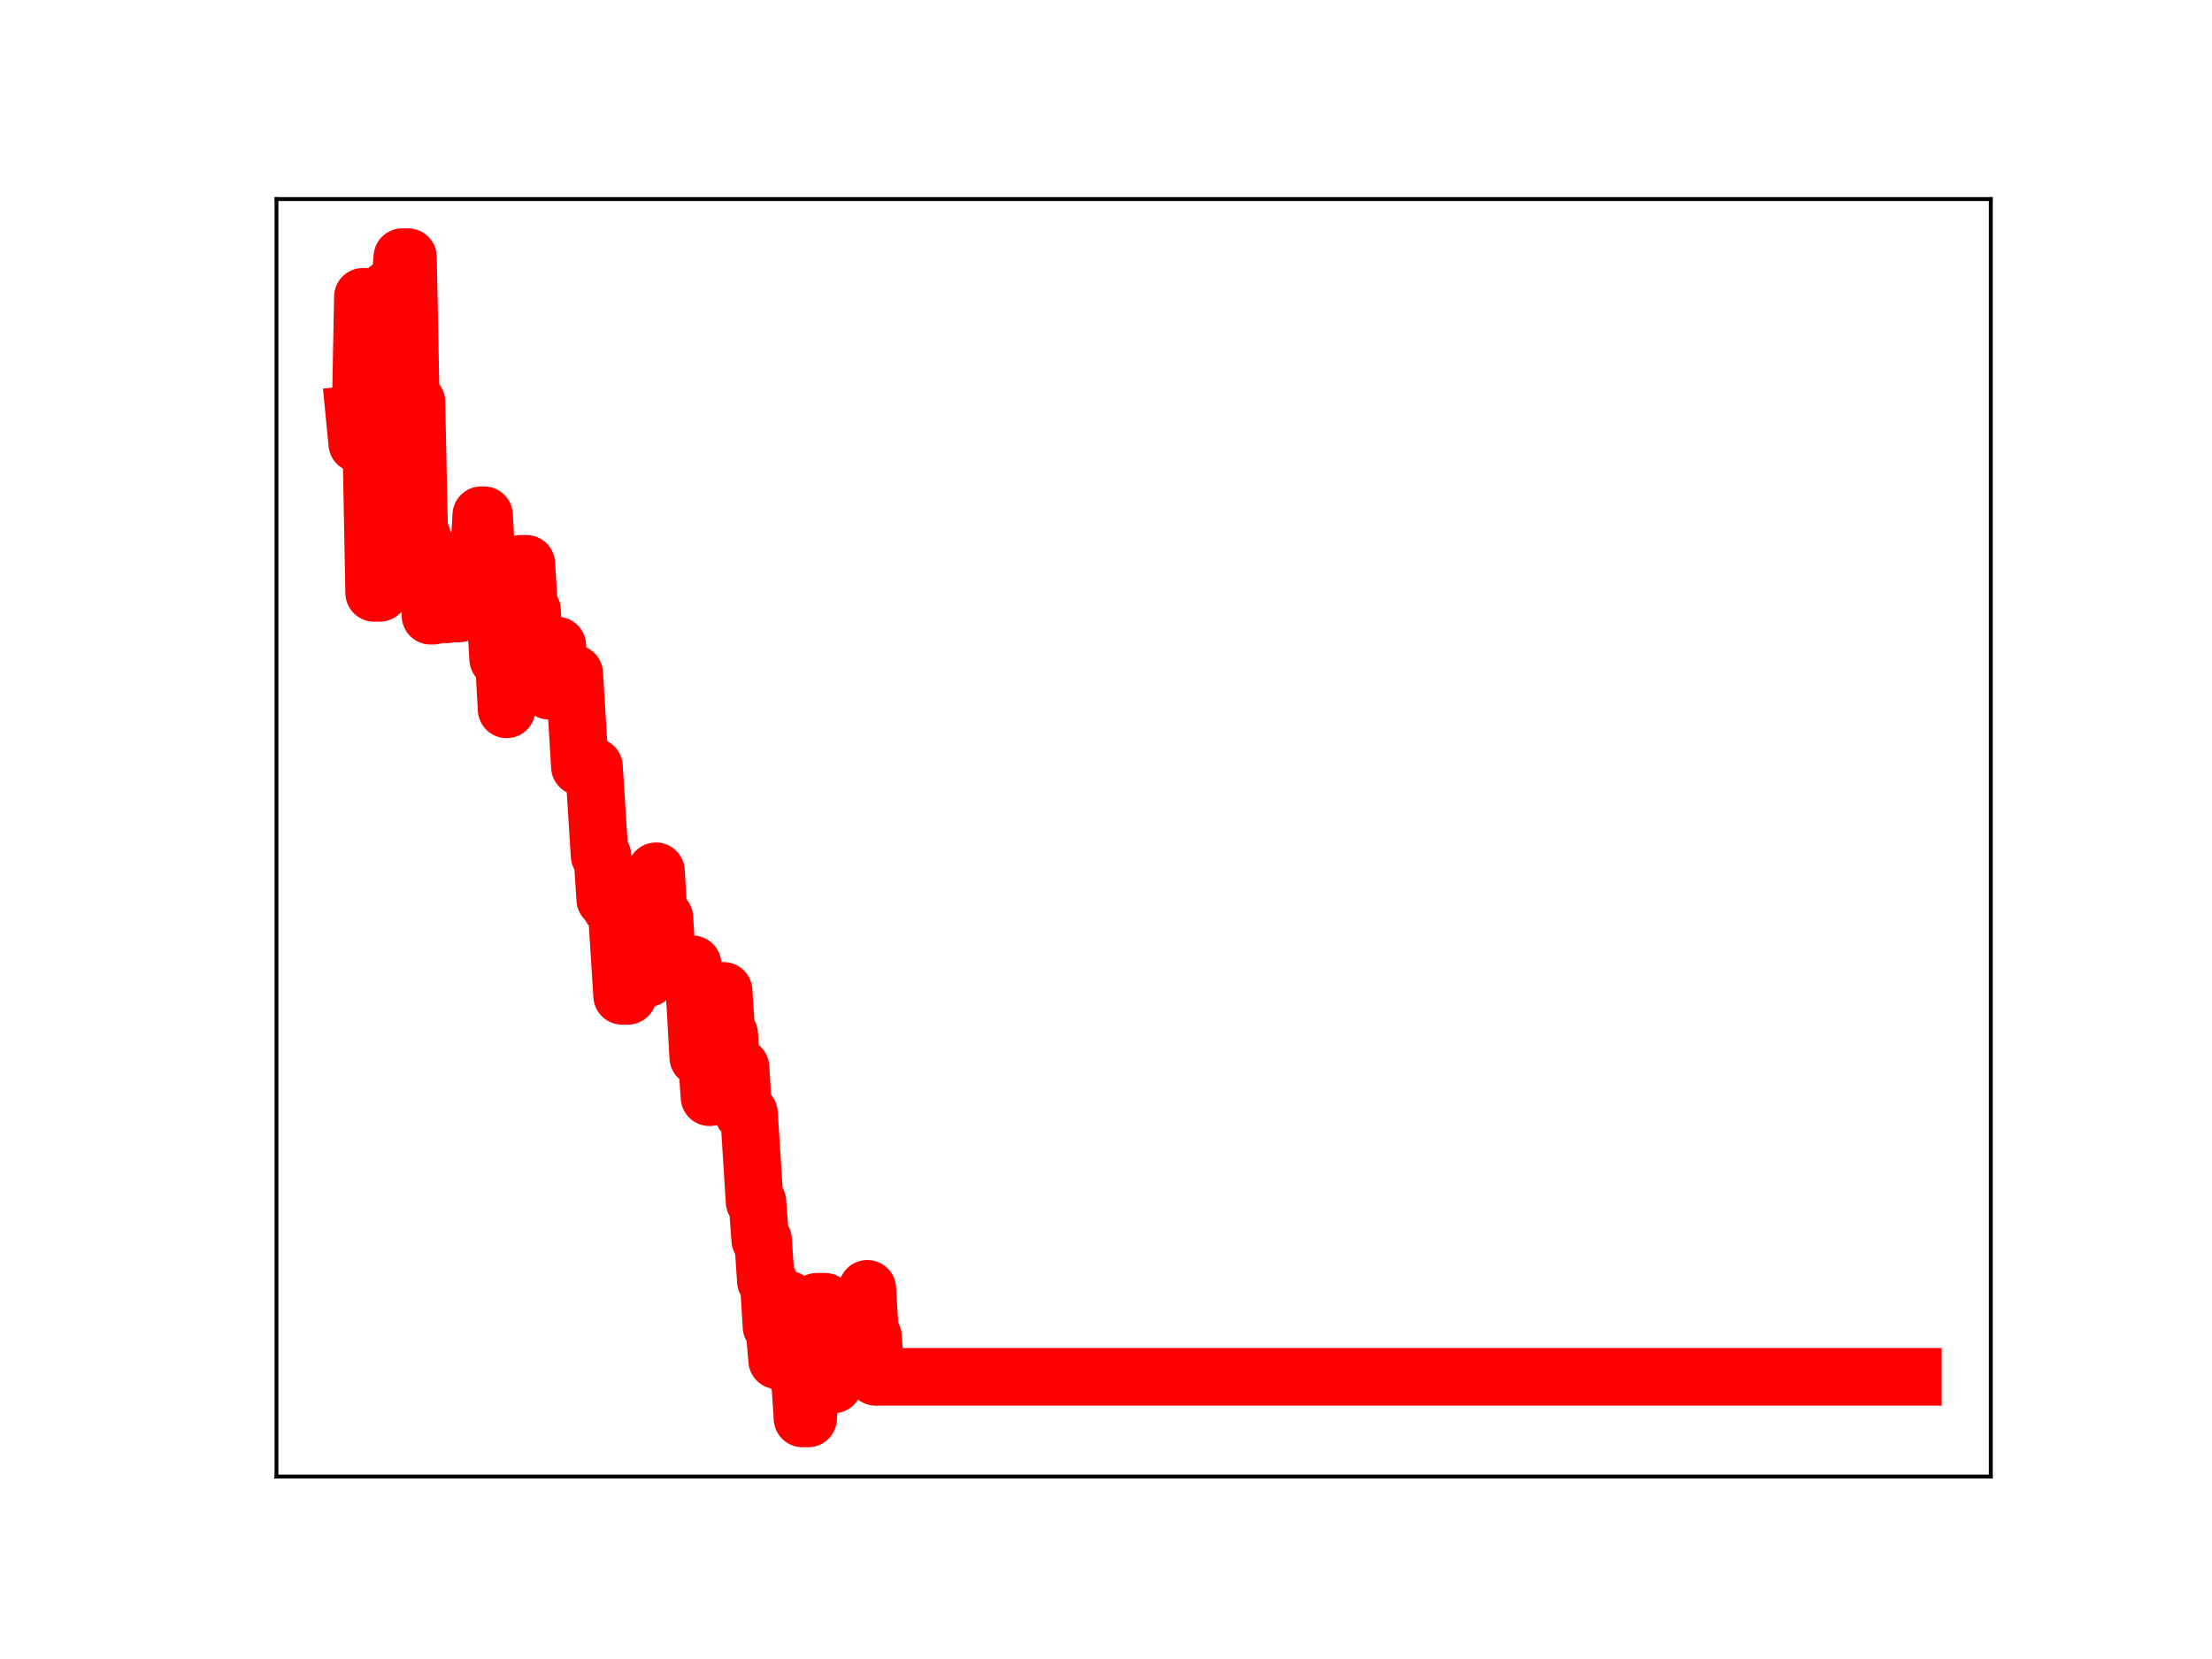 <?xml version="1.0" encoding="utf-8" standalone="no"?>
<!DOCTYPE svg PUBLIC "-//W3C//DTD SVG 1.1//EN"
  "http://www.w3.org/Graphics/SVG/1.1/DTD/svg11.dtd">
<!-- Created with matplotlib (https://matplotlib.org/) -->
<svg height="345.6pt" version="1.1" viewBox="0 0 460.8 345.6" width="460.8pt" xmlns="http://www.w3.org/2000/svg" xmlns:xlink="http://www.w3.org/1999/xlink">
 <defs>
  <style type="text/css">
*{stroke-linecap:butt;stroke-linejoin:round;}
  </style>
 </defs>
 <g id="figure_1">
  <g id="patch_1">
   <path d="M 0 345.6 
L 460.8 345.6 
L 460.8 0 
L 0 0 
z
" style="fill:#ffffff;"/>
  </g>
  <g id="axes_1">
   <g id="patch_2">
    <path d="M 57.6 307.584 
L 414.72 307.584 
L 414.72 41.472 
L 57.6 41.472 
z
" style="fill:#ffffff;"/>
   </g>
   <g id="line2d_1">
    <path clip-path="url(#pc343022159)" d="M 73.833 86.339 
L 74.42 92.401 
L 75.007 92.401 
L 75.594 61.831 
L 76.181 61.831 
L 76.768 92.654 
L 77.355 92.654 
L 77.942 123.506 
L 79.116 123.506 
L 79.704 91.882 
L 80.291 91.882 
L 80.878 60.171 
L 83.226 60.171 
L 83.813 53.568 
L 84.987 53.568 
L 85.574 83.692 
L 86.748 83.692 
L 87.336 111.801 
L 87.923 111.801 
L 88.51 118.309 
L 89.097 118.309 
L 89.684 128.264 
L 90.271 128.264 
L 90.858 117.491 
L 91.445 117.491 
L 92.032 127.079 
L 92.619 127.977 
L 93.206 127.977 
L 93.793 117.489 
L 94.38 117.489 
L 94.968 127.811 
L 95.555 127.811 
L 96.142 116.441 
L 96.729 127.125 
L 98.49 127.125 
L 99.077 117.807 
L 99.664 117.807 
L 100.251 107.331 
L 100.838 107.331 
L 101.425 118.069 
L 102.013 118.069 
L 102.6 127.412 
L 103.187 127.412 
L 103.774 137.259 
L 104.948 137.259 
L 105.535 147.769 
L 106.122 137.807 
L 106.709 137.807 
L 107.296 128.032 
L 107.883 128.032 
L 108.47 117.458 
L 109.645 117.458 
L 110.232 127.111 
L 110.819 127.111 
L 111.406 136.625 
L 111.993 136.625 
L 112.58 133.969 
L 113.167 135.153 
L 113.754 135.153 
L 114.341 143.889 
L 115.515 143.889 
L 116.102 134.49 
L 116.689 143.822 
L 117.277 143.822 
L 117.864 140.317 
L 119.625 140.317 
L 120.799 159.714 
L 123.734 159.714 
L 124.909 178.245 
L 125.496 178.245 
L 126.083 187.347 
L 126.67 187.347 
L 127.257 188.97 
L 128.431 188.97 
L 129.605 207.454 
L 130.779 207.454 
L 131.366 204.972 
L 131.954 195.295 
L 132.541 195.295 
L 133.128 203.803 
L 134.889 203.803 
L 135.476 192.437 
L 136.063 192.437 
L 136.65 181.503 
L 137.237 191.195 
L 138.411 191.195 
L 138.998 200.889 
L 144.282 200.889 
L 144.869 209.629 
L 145.456 220.254 
L 147.218 220.254 
L 147.805 228.574 
L 148.392 218.2 
L 148.979 218.2 
L 149.566 206.418 
L 150.74 206.418 
L 151.327 215.458 
L 151.914 215.458 
L 152.501 226.067 
L 153.088 226.067 
L 153.675 222.344 
L 154.263 222.344 
L 154.85 231.889 
L 156.024 231.889 
L 157.198 250.334 
L 157.785 250.334 
L 158.372 258.284 
L 158.959 258.284 
L 159.546 266.882 
L 160.133 266.882 
L 160.72 276.391 
L 161.307 276.391 
L 161.895 283.378 
L 162.482 272.625 
L 163.069 272.625 
L 163.656 270.773 
L 164.243 270.773 
L 164.83 279.05 
L 165.417 279.05 
L 166.004 286.586 
L 166.591 286.586 
L 167.178 295.488 
L 168.352 295.488 
L 168.939 283.66 
L 169.527 283.66 
L 170.114 271.191 
L 171.875 271.191 
L 172.462 280.719 
L 173.049 288.413 
L 173.636 288.413 
L 174.223 285.518 
L 175.397 285.518 
L 175.984 274.874 
L 176.572 274.874 
L 177.159 284.475 
L 177.746 284.475 
L 178.333 272.077 
L 178.92 272.077 
L 179.507 278.847 
L 180.094 278.847 
L 180.681 268.483 
L 181.268 278.448 
L 181.855 278.448 
L 182.442 286.823 
L 398.487 286.823 
L 398.487 286.823 
" style="fill:none;stroke:#ff0000;stroke-linecap:square;stroke-width:12;"/>
    <defs>
     <path d="M 0 3 
C 0.796 3 1.559 2.684 2.121 2.121 
C 2.684 1.559 3 0.796 3 0 
C 3 -0.796 2.684 -1.559 2.121 -2.121 
C 1.559 -2.684 0.796 -3 0 -3 
C -0.796 -3 -1.559 -2.684 -2.121 -2.121 
C -2.684 -1.559 -3 -0.796 -3 0 
C -3 0.796 -2.684 1.559 -2.121 2.121 
C -1.559 2.684 -0.796 3 0 3 
z
" id="mb8e5548d5b" style="stroke:#ff0000;"/>
    </defs>
    <g clip-path="url(#pc343022159)">
     <use style="fill:#ff0000;stroke:#ff0000;" x="73.833" xlink:href="#mb8e5548d5b" y="86.339"/>
     <use style="fill:#ff0000;stroke:#ff0000;" x="74.42" xlink:href="#mb8e5548d5b" y="92.401"/>
     <use style="fill:#ff0000;stroke:#ff0000;" x="75.007" xlink:href="#mb8e5548d5b" y="92.401"/>
     <use style="fill:#ff0000;stroke:#ff0000;" x="75.594" xlink:href="#mb8e5548d5b" y="61.831"/>
     <use style="fill:#ff0000;stroke:#ff0000;" x="76.181" xlink:href="#mb8e5548d5b" y="61.831"/>
     <use style="fill:#ff0000;stroke:#ff0000;" x="76.768" xlink:href="#mb8e5548d5b" y="92.654"/>
     <use style="fill:#ff0000;stroke:#ff0000;" x="77.355" xlink:href="#mb8e5548d5b" y="92.654"/>
     <use style="fill:#ff0000;stroke:#ff0000;" x="77.942" xlink:href="#mb8e5548d5b" y="123.506"/>
     <use style="fill:#ff0000;stroke:#ff0000;" x="78.529" xlink:href="#mb8e5548d5b" y="123.506"/>
     <use style="fill:#ff0000;stroke:#ff0000;" x="79.116" xlink:href="#mb8e5548d5b" y="123.506"/>
     <use style="fill:#ff0000;stroke:#ff0000;" x="79.704" xlink:href="#mb8e5548d5b" y="91.882"/>
     <use style="fill:#ff0000;stroke:#ff0000;" x="80.291" xlink:href="#mb8e5548d5b" y="91.882"/>
     <use style="fill:#ff0000;stroke:#ff0000;" x="80.878" xlink:href="#mb8e5548d5b" y="60.171"/>
     <use style="fill:#ff0000;stroke:#ff0000;" x="81.465" xlink:href="#mb8e5548d5b" y="60.171"/>
     <use style="fill:#ff0000;stroke:#ff0000;" x="82.052" xlink:href="#mb8e5548d5b" y="60.171"/>
     <use style="fill:#ff0000;stroke:#ff0000;" x="82.639" xlink:href="#mb8e5548d5b" y="60.171"/>
     <use style="fill:#ff0000;stroke:#ff0000;" x="83.226" xlink:href="#mb8e5548d5b" y="60.171"/>
     <use style="fill:#ff0000;stroke:#ff0000;" x="83.813" xlink:href="#mb8e5548d5b" y="53.568"/>
     <use style="fill:#ff0000;stroke:#ff0000;" x="84.4" xlink:href="#mb8e5548d5b" y="53.568"/>
     <use style="fill:#ff0000;stroke:#ff0000;" x="84.987" xlink:href="#mb8e5548d5b" y="53.568"/>
     <use style="fill:#ff0000;stroke:#ff0000;" x="85.574" xlink:href="#mb8e5548d5b" y="83.692"/>
     <use style="fill:#ff0000;stroke:#ff0000;" x="86.161" xlink:href="#mb8e5548d5b" y="83.692"/>
     <use style="fill:#ff0000;stroke:#ff0000;" x="86.748" xlink:href="#mb8e5548d5b" y="83.692"/>
     <use style="fill:#ff0000;stroke:#ff0000;" x="87.336" xlink:href="#mb8e5548d5b" y="111.801"/>
     <use style="fill:#ff0000;stroke:#ff0000;" x="87.923" xlink:href="#mb8e5548d5b" y="111.801"/>
     <use style="fill:#ff0000;stroke:#ff0000;" x="88.51" xlink:href="#mb8e5548d5b" y="118.309"/>
     <use style="fill:#ff0000;stroke:#ff0000;" x="89.097" xlink:href="#mb8e5548d5b" y="118.309"/>
     <use style="fill:#ff0000;stroke:#ff0000;" x="89.684" xlink:href="#mb8e5548d5b" y="128.264"/>
     <use style="fill:#ff0000;stroke:#ff0000;" x="90.271" xlink:href="#mb8e5548d5b" y="128.264"/>
     <use style="fill:#ff0000;stroke:#ff0000;" x="90.858" xlink:href="#mb8e5548d5b" y="117.491"/>
     <use style="fill:#ff0000;stroke:#ff0000;" x="91.445" xlink:href="#mb8e5548d5b" y="117.491"/>
     <use style="fill:#ff0000;stroke:#ff0000;" x="92.032" xlink:href="#mb8e5548d5b" y="127.079"/>
     <use style="fill:#ff0000;stroke:#ff0000;" x="92.619" xlink:href="#mb8e5548d5b" y="127.977"/>
     <use style="fill:#ff0000;stroke:#ff0000;" x="93.206" xlink:href="#mb8e5548d5b" y="127.977"/>
     <use style="fill:#ff0000;stroke:#ff0000;" x="93.793" xlink:href="#mb8e5548d5b" y="117.489"/>
     <use style="fill:#ff0000;stroke:#ff0000;" x="94.38" xlink:href="#mb8e5548d5b" y="117.489"/>
     <use style="fill:#ff0000;stroke:#ff0000;" x="94.968" xlink:href="#mb8e5548d5b" y="127.811"/>
     <use style="fill:#ff0000;stroke:#ff0000;" x="95.555" xlink:href="#mb8e5548d5b" y="127.811"/>
     <use style="fill:#ff0000;stroke:#ff0000;" x="96.142" xlink:href="#mb8e5548d5b" y="116.441"/>
     <use style="fill:#ff0000;stroke:#ff0000;" x="96.729" xlink:href="#mb8e5548d5b" y="127.125"/>
     <use style="fill:#ff0000;stroke:#ff0000;" x="97.316" xlink:href="#mb8e5548d5b" y="127.125"/>
     <use style="fill:#ff0000;stroke:#ff0000;" x="97.903" xlink:href="#mb8e5548d5b" y="127.125"/>
     <use style="fill:#ff0000;stroke:#ff0000;" x="98.49" xlink:href="#mb8e5548d5b" y="127.125"/>
     <use style="fill:#ff0000;stroke:#ff0000;" x="99.077" xlink:href="#mb8e5548d5b" y="117.807"/>
     <use style="fill:#ff0000;stroke:#ff0000;" x="99.664" xlink:href="#mb8e5548d5b" y="117.807"/>
     <use style="fill:#ff0000;stroke:#ff0000;" x="100.251" xlink:href="#mb8e5548d5b" y="107.331"/>
     <use style="fill:#ff0000;stroke:#ff0000;" x="100.838" xlink:href="#mb8e5548d5b" y="107.331"/>
     <use style="fill:#ff0000;stroke:#ff0000;" x="101.425" xlink:href="#mb8e5548d5b" y="118.069"/>
     <use style="fill:#ff0000;stroke:#ff0000;" x="102.013" xlink:href="#mb8e5548d5b" y="118.069"/>
     <use style="fill:#ff0000;stroke:#ff0000;" x="102.6" xlink:href="#mb8e5548d5b" y="127.412"/>
     <use style="fill:#ff0000;stroke:#ff0000;" x="103.187" xlink:href="#mb8e5548d5b" y="127.412"/>
     <use style="fill:#ff0000;stroke:#ff0000;" x="103.774" xlink:href="#mb8e5548d5b" y="137.259"/>
     <use style="fill:#ff0000;stroke:#ff0000;" x="104.361" xlink:href="#mb8e5548d5b" y="137.259"/>
     <use style="fill:#ff0000;stroke:#ff0000;" x="104.948" xlink:href="#mb8e5548d5b" y="137.259"/>
     <use style="fill:#ff0000;stroke:#ff0000;" x="105.535" xlink:href="#mb8e5548d5b" y="147.769"/>
     <use style="fill:#ff0000;stroke:#ff0000;" x="106.122" xlink:href="#mb8e5548d5b" y="137.807"/>
     <use style="fill:#ff0000;stroke:#ff0000;" x="106.709" xlink:href="#mb8e5548d5b" y="137.807"/>
     <use style="fill:#ff0000;stroke:#ff0000;" x="107.296" xlink:href="#mb8e5548d5b" y="128.032"/>
     <use style="fill:#ff0000;stroke:#ff0000;" x="107.883" xlink:href="#mb8e5548d5b" y="128.032"/>
     <use style="fill:#ff0000;stroke:#ff0000;" x="108.47" xlink:href="#mb8e5548d5b" y="117.458"/>
     <use style="fill:#ff0000;stroke:#ff0000;" x="109.057" xlink:href="#mb8e5548d5b" y="117.458"/>
     <use style="fill:#ff0000;stroke:#ff0000;" x="109.645" xlink:href="#mb8e5548d5b" y="117.458"/>
     <use style="fill:#ff0000;stroke:#ff0000;" x="110.232" xlink:href="#mb8e5548d5b" y="127.111"/>
     <use style="fill:#ff0000;stroke:#ff0000;" x="110.819" xlink:href="#mb8e5548d5b" y="127.111"/>
     <use style="fill:#ff0000;stroke:#ff0000;" x="111.406" xlink:href="#mb8e5548d5b" y="136.625"/>
     <use style="fill:#ff0000;stroke:#ff0000;" x="111.993" xlink:href="#mb8e5548d5b" y="136.625"/>
     <use style="fill:#ff0000;stroke:#ff0000;" x="112.58" xlink:href="#mb8e5548d5b" y="133.969"/>
     <use style="fill:#ff0000;stroke:#ff0000;" x="113.167" xlink:href="#mb8e5548d5b" y="135.153"/>
     <use style="fill:#ff0000;stroke:#ff0000;" x="113.754" xlink:href="#mb8e5548d5b" y="135.153"/>
     <use style="fill:#ff0000;stroke:#ff0000;" x="114.341" xlink:href="#mb8e5548d5b" y="143.889"/>
     <use style="fill:#ff0000;stroke:#ff0000;" x="114.928" xlink:href="#mb8e5548d5b" y="143.889"/>
     <use style="fill:#ff0000;stroke:#ff0000;" x="115.515" xlink:href="#mb8e5548d5b" y="143.889"/>
     <use style="fill:#ff0000;stroke:#ff0000;" x="116.102" xlink:href="#mb8e5548d5b" y="134.49"/>
     <use style="fill:#ff0000;stroke:#ff0000;" x="116.689" xlink:href="#mb8e5548d5b" y="143.822"/>
     <use style="fill:#ff0000;stroke:#ff0000;" x="117.277" xlink:href="#mb8e5548d5b" y="143.822"/>
     <use style="fill:#ff0000;stroke:#ff0000;" x="117.864" xlink:href="#mb8e5548d5b" y="140.317"/>
     <use style="fill:#ff0000;stroke:#ff0000;" x="118.451" xlink:href="#mb8e5548d5b" y="140.317"/>
     <use style="fill:#ff0000;stroke:#ff0000;" x="119.038" xlink:href="#mb8e5548d5b" y="140.317"/>
     <use style="fill:#ff0000;stroke:#ff0000;" x="119.625" xlink:href="#mb8e5548d5b" y="140.317"/>
     <use style="fill:#ff0000;stroke:#ff0000;" x="120.212" xlink:href="#mb8e5548d5b" y="150.391"/>
     <use style="fill:#ff0000;stroke:#ff0000;" x="120.799" xlink:href="#mb8e5548d5b" y="159.714"/>
     <use style="fill:#ff0000;stroke:#ff0000;" x="121.386" xlink:href="#mb8e5548d5b" y="159.714"/>
     <use style="fill:#ff0000;stroke:#ff0000;" x="121.973" xlink:href="#mb8e5548d5b" y="159.714"/>
     <use style="fill:#ff0000;stroke:#ff0000;" x="122.56" xlink:href="#mb8e5548d5b" y="159.714"/>
     <use style="fill:#ff0000;stroke:#ff0000;" x="123.147" xlink:href="#mb8e5548d5b" y="159.714"/>
     <use style="fill:#ff0000;stroke:#ff0000;" x="123.734" xlink:href="#mb8e5548d5b" y="159.714"/>
     <use style="fill:#ff0000;stroke:#ff0000;" x="124.321" xlink:href="#mb8e5548d5b" y="169.19"/>
     <use style="fill:#ff0000;stroke:#ff0000;" x="124.909" xlink:href="#mb8e5548d5b" y="178.245"/>
     <use style="fill:#ff0000;stroke:#ff0000;" x="125.496" xlink:href="#mb8e5548d5b" y="178.245"/>
     <use style="fill:#ff0000;stroke:#ff0000;" x="126.083" xlink:href="#mb8e5548d5b" y="187.347"/>
     <use style="fill:#ff0000;stroke:#ff0000;" x="126.67" xlink:href="#mb8e5548d5b" y="187.347"/>
     <use style="fill:#ff0000;stroke:#ff0000;" x="127.257" xlink:href="#mb8e5548d5b" y="188.97"/>
     <use style="fill:#ff0000;stroke:#ff0000;" x="127.844" xlink:href="#mb8e5548d5b" y="188.97"/>
     <use style="fill:#ff0000;stroke:#ff0000;" x="128.431" xlink:href="#mb8e5548d5b" y="188.97"/>
     <use style="fill:#ff0000;stroke:#ff0000;" x="129.018" xlink:href="#mb8e5548d5b" y="198.071"/>
     <use style="fill:#ff0000;stroke:#ff0000;" x="129.605" xlink:href="#mb8e5548d5b" y="207.454"/>
     <use style="fill:#ff0000;stroke:#ff0000;" x="130.192" xlink:href="#mb8e5548d5b" y="207.454"/>
     <use style="fill:#ff0000;stroke:#ff0000;" x="130.779" xlink:href="#mb8e5548d5b" y="207.454"/>
     <use style="fill:#ff0000;stroke:#ff0000;" x="131.366" xlink:href="#mb8e5548d5b" y="204.972"/>
     <use style="fill:#ff0000;stroke:#ff0000;" x="131.954" xlink:href="#mb8e5548d5b" y="195.295"/>
     <use style="fill:#ff0000;stroke:#ff0000;" x="132.541" xlink:href="#mb8e5548d5b" y="195.295"/>
     <use style="fill:#ff0000;stroke:#ff0000;" x="133.128" xlink:href="#mb8e5548d5b" y="203.803"/>
     <use style="fill:#ff0000;stroke:#ff0000;" x="133.715" xlink:href="#mb8e5548d5b" y="203.803"/>
     <use style="fill:#ff0000;stroke:#ff0000;" x="134.302" xlink:href="#mb8e5548d5b" y="203.803"/>
     <use style="fill:#ff0000;stroke:#ff0000;" x="134.889" xlink:href="#mb8e5548d5b" y="203.803"/>
     <use style="fill:#ff0000;stroke:#ff0000;" x="135.476" xlink:href="#mb8e5548d5b" y="192.437"/>
     <use style="fill:#ff0000;stroke:#ff0000;" x="136.063" xlink:href="#mb8e5548d5b" y="192.437"/>
     <use style="fill:#ff0000;stroke:#ff0000;" x="136.65" xlink:href="#mb8e5548d5b" y="181.503"/>
     <use style="fill:#ff0000;stroke:#ff0000;" x="137.237" xlink:href="#mb8e5548d5b" y="191.195"/>
     <use style="fill:#ff0000;stroke:#ff0000;" x="137.824" xlink:href="#mb8e5548d5b" y="191.195"/>
     <use style="fill:#ff0000;stroke:#ff0000;" x="138.411" xlink:href="#mb8e5548d5b" y="191.195"/>
     <use style="fill:#ff0000;stroke:#ff0000;" x="138.998" xlink:href="#mb8e5548d5b" y="200.889"/>
     <use style="fill:#ff0000;stroke:#ff0000;" x="139.586" xlink:href="#mb8e5548d5b" y="200.889"/>
     <use style="fill:#ff0000;stroke:#ff0000;" x="140.173" xlink:href="#mb8e5548d5b" y="200.889"/>
     <use style="fill:#ff0000;stroke:#ff0000;" x="140.76" xlink:href="#mb8e5548d5b" y="200.889"/>
     <use style="fill:#ff0000;stroke:#ff0000;" x="141.347" xlink:href="#mb8e5548d5b" y="200.889"/>
     <use style="fill:#ff0000;stroke:#ff0000;" x="141.934" xlink:href="#mb8e5548d5b" y="200.889"/>
     <use style="fill:#ff0000;stroke:#ff0000;" x="142.521" xlink:href="#mb8e5548d5b" y="200.889"/>
     <use style="fill:#ff0000;stroke:#ff0000;" x="143.108" xlink:href="#mb8e5548d5b" y="200.889"/>
     <use style="fill:#ff0000;stroke:#ff0000;" x="143.695" xlink:href="#mb8e5548d5b" y="200.889"/>
     <use style="fill:#ff0000;stroke:#ff0000;" x="144.282" xlink:href="#mb8e5548d5b" y="200.889"/>
     <use style="fill:#ff0000;stroke:#ff0000;" x="144.869" xlink:href="#mb8e5548d5b" y="209.629"/>
     <use style="fill:#ff0000;stroke:#ff0000;" x="145.456" xlink:href="#mb8e5548d5b" y="220.254"/>
     <use style="fill:#ff0000;stroke:#ff0000;" x="146.043" xlink:href="#mb8e5548d5b" y="220.254"/>
     <use style="fill:#ff0000;stroke:#ff0000;" x="146.63" xlink:href="#mb8e5548d5b" y="220.254"/>
     <use style="fill:#ff0000;stroke:#ff0000;" x="147.218" xlink:href="#mb8e5548d5b" y="220.254"/>
     <use style="fill:#ff0000;stroke:#ff0000;" x="147.805" xlink:href="#mb8e5548d5b" y="228.574"/>
     <use style="fill:#ff0000;stroke:#ff0000;" x="148.392" xlink:href="#mb8e5548d5b" y="218.2"/>
     <use style="fill:#ff0000;stroke:#ff0000;" x="148.979" xlink:href="#mb8e5548d5b" y="218.2"/>
     <use style="fill:#ff0000;stroke:#ff0000;" x="149.566" xlink:href="#mb8e5548d5b" y="206.418"/>
     <use style="fill:#ff0000;stroke:#ff0000;" x="150.153" xlink:href="#mb8e5548d5b" y="206.418"/>
     <use style="fill:#ff0000;stroke:#ff0000;" x="150.74" xlink:href="#mb8e5548d5b" y="206.418"/>
     <use style="fill:#ff0000;stroke:#ff0000;" x="151.327" xlink:href="#mb8e5548d5b" y="215.458"/>
     <use style="fill:#ff0000;stroke:#ff0000;" x="151.914" xlink:href="#mb8e5548d5b" y="215.458"/>
     <use style="fill:#ff0000;stroke:#ff0000;" x="152.501" xlink:href="#mb8e5548d5b" y="226.067"/>
     <use style="fill:#ff0000;stroke:#ff0000;" x="153.088" xlink:href="#mb8e5548d5b" y="226.067"/>
     <use style="fill:#ff0000;stroke:#ff0000;" x="153.675" xlink:href="#mb8e5548d5b" y="222.344"/>
     <use style="fill:#ff0000;stroke:#ff0000;" x="154.263" xlink:href="#mb8e5548d5b" y="222.344"/>
     <use style="fill:#ff0000;stroke:#ff0000;" x="154.85" xlink:href="#mb8e5548d5b" y="231.889"/>
     <use style="fill:#ff0000;stroke:#ff0000;" x="155.437" xlink:href="#mb8e5548d5b" y="231.889"/>
     <use style="fill:#ff0000;stroke:#ff0000;" x="156.024" xlink:href="#mb8e5548d5b" y="231.889"/>
     <use style="fill:#ff0000;stroke:#ff0000;" x="156.611" xlink:href="#mb8e5548d5b" y="241.564"/>
     <use style="fill:#ff0000;stroke:#ff0000;" x="157.198" xlink:href="#mb8e5548d5b" y="250.334"/>
     <use style="fill:#ff0000;stroke:#ff0000;" x="157.785" xlink:href="#mb8e5548d5b" y="250.334"/>
     <use style="fill:#ff0000;stroke:#ff0000;" x="158.372" xlink:href="#mb8e5548d5b" y="258.284"/>
     <use style="fill:#ff0000;stroke:#ff0000;" x="158.959" xlink:href="#mb8e5548d5b" y="258.284"/>
     <use style="fill:#ff0000;stroke:#ff0000;" x="159.546" xlink:href="#mb8e5548d5b" y="266.882"/>
     <use style="fill:#ff0000;stroke:#ff0000;" x="160.133" xlink:href="#mb8e5548d5b" y="266.882"/>
     <use style="fill:#ff0000;stroke:#ff0000;" x="160.72" xlink:href="#mb8e5548d5b" y="276.391"/>
     <use style="fill:#ff0000;stroke:#ff0000;" x="161.307" xlink:href="#mb8e5548d5b" y="276.391"/>
     <use style="fill:#ff0000;stroke:#ff0000;" x="161.895" xlink:href="#mb8e5548d5b" y="283.378"/>
     <use style="fill:#ff0000;stroke:#ff0000;" x="162.482" xlink:href="#mb8e5548d5b" y="272.625"/>
     <use style="fill:#ff0000;stroke:#ff0000;" x="163.069" xlink:href="#mb8e5548d5b" y="272.625"/>
     <use style="fill:#ff0000;stroke:#ff0000;" x="163.656" xlink:href="#mb8e5548d5b" y="270.773"/>
     <use style="fill:#ff0000;stroke:#ff0000;" x="164.243" xlink:href="#mb8e5548d5b" y="270.773"/>
     <use style="fill:#ff0000;stroke:#ff0000;" x="164.83" xlink:href="#mb8e5548d5b" y="279.05"/>
     <use style="fill:#ff0000;stroke:#ff0000;" x="165.417" xlink:href="#mb8e5548d5b" y="279.05"/>
     <use style="fill:#ff0000;stroke:#ff0000;" x="166.004" xlink:href="#mb8e5548d5b" y="286.586"/>
     <use style="fill:#ff0000;stroke:#ff0000;" x="166.591" xlink:href="#mb8e5548d5b" y="286.586"/>
     <use style="fill:#ff0000;stroke:#ff0000;" x="167.178" xlink:href="#mb8e5548d5b" y="295.488"/>
     <use style="fill:#ff0000;stroke:#ff0000;" x="167.765" xlink:href="#mb8e5548d5b" y="295.488"/>
     <use style="fill:#ff0000;stroke:#ff0000;" x="168.352" xlink:href="#mb8e5548d5b" y="295.488"/>
     <use style="fill:#ff0000;stroke:#ff0000;" x="168.939" xlink:href="#mb8e5548d5b" y="283.66"/>
     <use style="fill:#ff0000;stroke:#ff0000;" x="169.527" xlink:href="#mb8e5548d5b" y="283.66"/>
     <use style="fill:#ff0000;stroke:#ff0000;" x="170.114" xlink:href="#mb8e5548d5b" y="271.191"/>
     <use style="fill:#ff0000;stroke:#ff0000;" x="170.701" xlink:href="#mb8e5548d5b" y="271.191"/>
     <use style="fill:#ff0000;stroke:#ff0000;" x="171.288" xlink:href="#mb8e5548d5b" y="271.191"/>
     <use style="fill:#ff0000;stroke:#ff0000;" x="171.875" xlink:href="#mb8e5548d5b" y="271.191"/>
     <use style="fill:#ff0000;stroke:#ff0000;" x="172.462" xlink:href="#mb8e5548d5b" y="280.719"/>
     <use style="fill:#ff0000;stroke:#ff0000;" x="173.049" xlink:href="#mb8e5548d5b" y="288.413"/>
     <use style="fill:#ff0000;stroke:#ff0000;" x="173.636" xlink:href="#mb8e5548d5b" y="288.413"/>
     <use style="fill:#ff0000;stroke:#ff0000;" x="174.223" xlink:href="#mb8e5548d5b" y="285.518"/>
     <use style="fill:#ff0000;stroke:#ff0000;" x="174.81" xlink:href="#mb8e5548d5b" y="285.518"/>
     <use style="fill:#ff0000;stroke:#ff0000;" x="175.397" xlink:href="#mb8e5548d5b" y="285.518"/>
     <use style="fill:#ff0000;stroke:#ff0000;" x="175.984" xlink:href="#mb8e5548d5b" y="274.874"/>
     <use style="fill:#ff0000;stroke:#ff0000;" x="176.572" xlink:href="#mb8e5548d5b" y="274.874"/>
     <use style="fill:#ff0000;stroke:#ff0000;" x="177.159" xlink:href="#mb8e5548d5b" y="284.475"/>
     <use style="fill:#ff0000;stroke:#ff0000;" x="177.746" xlink:href="#mb8e5548d5b" y="284.475"/>
     <use style="fill:#ff0000;stroke:#ff0000;" x="178.333" xlink:href="#mb8e5548d5b" y="272.077"/>
     <use style="fill:#ff0000;stroke:#ff0000;" x="178.92" xlink:href="#mb8e5548d5b" y="272.077"/>
     <use style="fill:#ff0000;stroke:#ff0000;" x="179.507" xlink:href="#mb8e5548d5b" y="278.847"/>
     <use style="fill:#ff0000;stroke:#ff0000;" x="180.094" xlink:href="#mb8e5548d5b" y="278.847"/>
     <use style="fill:#ff0000;stroke:#ff0000;" x="180.681" xlink:href="#mb8e5548d5b" y="268.483"/>
     <use style="fill:#ff0000;stroke:#ff0000;" x="181.268" xlink:href="#mb8e5548d5b" y="278.448"/>
     <use style="fill:#ff0000;stroke:#ff0000;" x="181.855" xlink:href="#mb8e5548d5b" y="278.448"/>
     <use style="fill:#ff0000;stroke:#ff0000;" x="182.442" xlink:href="#mb8e5548d5b" y="286.823"/>
     <use style="fill:#ff0000;stroke:#ff0000;" x="183.029" xlink:href="#mb8e5548d5b" y="286.823"/>
     <use style="fill:#ff0000;stroke:#ff0000;" x="183.616" xlink:href="#mb8e5548d5b" y="286.823"/>
     <use style="fill:#ff0000;stroke:#ff0000;" x="184.204" xlink:href="#mb8e5548d5b" y="286.823"/>
     <use style="fill:#ff0000;stroke:#ff0000;" x="184.791" xlink:href="#mb8e5548d5b" y="286.823"/>
     <use style="fill:#ff0000;stroke:#ff0000;" x="185.378" xlink:href="#mb8e5548d5b" y="286.823"/>
     <use style="fill:#ff0000;stroke:#ff0000;" x="185.965" xlink:href="#mb8e5548d5b" y="286.823"/>
     <use style="fill:#ff0000;stroke:#ff0000;" x="186.552" xlink:href="#mb8e5548d5b" y="286.823"/>
     <use style="fill:#ff0000;stroke:#ff0000;" x="187.139" xlink:href="#mb8e5548d5b" y="286.823"/>
     <use style="fill:#ff0000;stroke:#ff0000;" x="187.726" xlink:href="#mb8e5548d5b" y="286.823"/>
     <use style="fill:#ff0000;stroke:#ff0000;" x="188.313" xlink:href="#mb8e5548d5b" y="286.823"/>
     <use style="fill:#ff0000;stroke:#ff0000;" x="188.9" xlink:href="#mb8e5548d5b" y="286.823"/>
     <use style="fill:#ff0000;stroke:#ff0000;" x="189.487" xlink:href="#mb8e5548d5b" y="286.823"/>
     <use style="fill:#ff0000;stroke:#ff0000;" x="190.074" xlink:href="#mb8e5548d5b" y="286.823"/>
     <use style="fill:#ff0000;stroke:#ff0000;" x="190.661" xlink:href="#mb8e5548d5b" y="286.823"/>
     <use style="fill:#ff0000;stroke:#ff0000;" x="191.248" xlink:href="#mb8e5548d5b" y="286.823"/>
     <use style="fill:#ff0000;stroke:#ff0000;" x="191.836" xlink:href="#mb8e5548d5b" y="286.823"/>
     <use style="fill:#ff0000;stroke:#ff0000;" x="192.423" xlink:href="#mb8e5548d5b" y="286.823"/>
     <use style="fill:#ff0000;stroke:#ff0000;" x="193.01" xlink:href="#mb8e5548d5b" y="286.823"/>
     <use style="fill:#ff0000;stroke:#ff0000;" x="193.597" xlink:href="#mb8e5548d5b" y="286.823"/>
     <use style="fill:#ff0000;stroke:#ff0000;" x="194.184" xlink:href="#mb8e5548d5b" y="286.823"/>
     <use style="fill:#ff0000;stroke:#ff0000;" x="194.771" xlink:href="#mb8e5548d5b" y="286.823"/>
     <use style="fill:#ff0000;stroke:#ff0000;" x="195.358" xlink:href="#mb8e5548d5b" y="286.823"/>
     <use style="fill:#ff0000;stroke:#ff0000;" x="195.945" xlink:href="#mb8e5548d5b" y="286.823"/>
     <use style="fill:#ff0000;stroke:#ff0000;" x="196.532" xlink:href="#mb8e5548d5b" y="286.823"/>
     <use style="fill:#ff0000;stroke:#ff0000;" x="197.119" xlink:href="#mb8e5548d5b" y="286.823"/>
     <use style="fill:#ff0000;stroke:#ff0000;" x="197.706" xlink:href="#mb8e5548d5b" y="286.823"/>
     <use style="fill:#ff0000;stroke:#ff0000;" x="198.293" xlink:href="#mb8e5548d5b" y="286.823"/>
     <use style="fill:#ff0000;stroke:#ff0000;" x="198.881" xlink:href="#mb8e5548d5b" y="286.823"/>
     <use style="fill:#ff0000;stroke:#ff0000;" x="199.468" xlink:href="#mb8e5548d5b" y="286.823"/>
     <use style="fill:#ff0000;stroke:#ff0000;" x="200.055" xlink:href="#mb8e5548d5b" y="286.823"/>
     <use style="fill:#ff0000;stroke:#ff0000;" x="200.642" xlink:href="#mb8e5548d5b" y="286.823"/>
     <use style="fill:#ff0000;stroke:#ff0000;" x="201.229" xlink:href="#mb8e5548d5b" y="286.823"/>
     <use style="fill:#ff0000;stroke:#ff0000;" x="201.816" xlink:href="#mb8e5548d5b" y="286.823"/>
     <use style="fill:#ff0000;stroke:#ff0000;" x="202.403" xlink:href="#mb8e5548d5b" y="286.823"/>
     <use style="fill:#ff0000;stroke:#ff0000;" x="202.99" xlink:href="#mb8e5548d5b" y="286.823"/>
     <use style="fill:#ff0000;stroke:#ff0000;" x="203.577" xlink:href="#mb8e5548d5b" y="286.823"/>
     <use style="fill:#ff0000;stroke:#ff0000;" x="204.164" xlink:href="#mb8e5548d5b" y="286.823"/>
     <use style="fill:#ff0000;stroke:#ff0000;" x="204.751" xlink:href="#mb8e5548d5b" y="286.823"/>
     <use style="fill:#ff0000;stroke:#ff0000;" x="205.338" xlink:href="#mb8e5548d5b" y="286.823"/>
     <use style="fill:#ff0000;stroke:#ff0000;" x="205.925" xlink:href="#mb8e5548d5b" y="286.823"/>
     <use style="fill:#ff0000;stroke:#ff0000;" x="206.513" xlink:href="#mb8e5548d5b" y="286.823"/>
     <use style="fill:#ff0000;stroke:#ff0000;" x="207.1" xlink:href="#mb8e5548d5b" y="286.823"/>
     <use style="fill:#ff0000;stroke:#ff0000;" x="207.687" xlink:href="#mb8e5548d5b" y="286.823"/>
     <use style="fill:#ff0000;stroke:#ff0000;" x="208.274" xlink:href="#mb8e5548d5b" y="286.823"/>
     <use style="fill:#ff0000;stroke:#ff0000;" x="208.861" xlink:href="#mb8e5548d5b" y="286.823"/>
     <use style="fill:#ff0000;stroke:#ff0000;" x="209.448" xlink:href="#mb8e5548d5b" y="286.823"/>
     <use style="fill:#ff0000;stroke:#ff0000;" x="210.035" xlink:href="#mb8e5548d5b" y="286.823"/>
     <use style="fill:#ff0000;stroke:#ff0000;" x="210.622" xlink:href="#mb8e5548d5b" y="286.823"/>
     <use style="fill:#ff0000;stroke:#ff0000;" x="211.209" xlink:href="#mb8e5548d5b" y="286.823"/>
     <use style="fill:#ff0000;stroke:#ff0000;" x="211.796" xlink:href="#mb8e5548d5b" y="286.823"/>
     <use style="fill:#ff0000;stroke:#ff0000;" x="212.383" xlink:href="#mb8e5548d5b" y="286.823"/>
     <use style="fill:#ff0000;stroke:#ff0000;" x="212.97" xlink:href="#mb8e5548d5b" y="286.823"/>
     <use style="fill:#ff0000;stroke:#ff0000;" x="213.557" xlink:href="#mb8e5548d5b" y="286.823"/>
     <use style="fill:#ff0000;stroke:#ff0000;" x="214.145" xlink:href="#mb8e5548d5b" y="286.823"/>
     <use style="fill:#ff0000;stroke:#ff0000;" x="214.732" xlink:href="#mb8e5548d5b" y="286.823"/>
     <use style="fill:#ff0000;stroke:#ff0000;" x="215.319" xlink:href="#mb8e5548d5b" y="286.823"/>
     <use style="fill:#ff0000;stroke:#ff0000;" x="215.906" xlink:href="#mb8e5548d5b" y="286.823"/>
     <use style="fill:#ff0000;stroke:#ff0000;" x="216.493" xlink:href="#mb8e5548d5b" y="286.823"/>
     <use style="fill:#ff0000;stroke:#ff0000;" x="217.08" xlink:href="#mb8e5548d5b" y="286.823"/>
     <use style="fill:#ff0000;stroke:#ff0000;" x="217.667" xlink:href="#mb8e5548d5b" y="286.823"/>
     <use style="fill:#ff0000;stroke:#ff0000;" x="218.254" xlink:href="#mb8e5548d5b" y="286.823"/>
     <use style="fill:#ff0000;stroke:#ff0000;" x="218.841" xlink:href="#mb8e5548d5b" y="286.823"/>
     <use style="fill:#ff0000;stroke:#ff0000;" x="219.428" xlink:href="#mb8e5548d5b" y="286.823"/>
     <use style="fill:#ff0000;stroke:#ff0000;" x="220.015" xlink:href="#mb8e5548d5b" y="286.823"/>
     <use style="fill:#ff0000;stroke:#ff0000;" x="220.602" xlink:href="#mb8e5548d5b" y="286.823"/>
     <use style="fill:#ff0000;stroke:#ff0000;" x="221.189" xlink:href="#mb8e5548d5b" y="286.823"/>
     <use style="fill:#ff0000;stroke:#ff0000;" x="221.777" xlink:href="#mb8e5548d5b" y="286.823"/>
     <use style="fill:#ff0000;stroke:#ff0000;" x="222.364" xlink:href="#mb8e5548d5b" y="286.823"/>
     <use style="fill:#ff0000;stroke:#ff0000;" x="222.951" xlink:href="#mb8e5548d5b" y="286.823"/>
     <use style="fill:#ff0000;stroke:#ff0000;" x="223.538" xlink:href="#mb8e5548d5b" y="286.823"/>
     <use style="fill:#ff0000;stroke:#ff0000;" x="224.125" xlink:href="#mb8e5548d5b" y="286.823"/>
     <use style="fill:#ff0000;stroke:#ff0000;" x="224.712" xlink:href="#mb8e5548d5b" y="286.823"/>
     <use style="fill:#ff0000;stroke:#ff0000;" x="225.299" xlink:href="#mb8e5548d5b" y="286.823"/>
     <use style="fill:#ff0000;stroke:#ff0000;" x="225.886" xlink:href="#mb8e5548d5b" y="286.823"/>
     <use style="fill:#ff0000;stroke:#ff0000;" x="226.473" xlink:href="#mb8e5548d5b" y="286.823"/>
     <use style="fill:#ff0000;stroke:#ff0000;" x="227.06" xlink:href="#mb8e5548d5b" y="286.823"/>
     <use style="fill:#ff0000;stroke:#ff0000;" x="227.647" xlink:href="#mb8e5548d5b" y="286.823"/>
     <use style="fill:#ff0000;stroke:#ff0000;" x="228.234" xlink:href="#mb8e5548d5b" y="286.823"/>
     <use style="fill:#ff0000;stroke:#ff0000;" x="228.822" xlink:href="#mb8e5548d5b" y="286.823"/>
     <use style="fill:#ff0000;stroke:#ff0000;" x="229.409" xlink:href="#mb8e5548d5b" y="286.823"/>
     <use style="fill:#ff0000;stroke:#ff0000;" x="229.996" xlink:href="#mb8e5548d5b" y="286.823"/>
     <use style="fill:#ff0000;stroke:#ff0000;" x="230.583" xlink:href="#mb8e5548d5b" y="286.823"/>
     <use style="fill:#ff0000;stroke:#ff0000;" x="231.17" xlink:href="#mb8e5548d5b" y="286.823"/>
     <use style="fill:#ff0000;stroke:#ff0000;" x="231.757" xlink:href="#mb8e5548d5b" y="286.823"/>
     <use style="fill:#ff0000;stroke:#ff0000;" x="232.344" xlink:href="#mb8e5548d5b" y="286.823"/>
     <use style="fill:#ff0000;stroke:#ff0000;" x="232.931" xlink:href="#mb8e5548d5b" y="286.823"/>
     <use style="fill:#ff0000;stroke:#ff0000;" x="233.518" xlink:href="#mb8e5548d5b" y="286.823"/>
     <use style="fill:#ff0000;stroke:#ff0000;" x="234.105" xlink:href="#mb8e5548d5b" y="286.823"/>
     <use style="fill:#ff0000;stroke:#ff0000;" x="234.692" xlink:href="#mb8e5548d5b" y="286.823"/>
     <use style="fill:#ff0000;stroke:#ff0000;" x="235.279" xlink:href="#mb8e5548d5b" y="286.823"/>
     <use style="fill:#ff0000;stroke:#ff0000;" x="235.866" xlink:href="#mb8e5548d5b" y="286.823"/>
     <use style="fill:#ff0000;stroke:#ff0000;" x="236.454" xlink:href="#mb8e5548d5b" y="286.823"/>
     <use style="fill:#ff0000;stroke:#ff0000;" x="237.041" xlink:href="#mb8e5548d5b" y="286.823"/>
     <use style="fill:#ff0000;stroke:#ff0000;" x="237.628" xlink:href="#mb8e5548d5b" y="286.823"/>
     <use style="fill:#ff0000;stroke:#ff0000;" x="238.215" xlink:href="#mb8e5548d5b" y="286.823"/>
     <use style="fill:#ff0000;stroke:#ff0000;" x="238.802" xlink:href="#mb8e5548d5b" y="286.823"/>
     <use style="fill:#ff0000;stroke:#ff0000;" x="239.389" xlink:href="#mb8e5548d5b" y="286.823"/>
     <use style="fill:#ff0000;stroke:#ff0000;" x="239.976" xlink:href="#mb8e5548d5b" y="286.823"/>
     <use style="fill:#ff0000;stroke:#ff0000;" x="240.563" xlink:href="#mb8e5548d5b" y="286.823"/>
     <use style="fill:#ff0000;stroke:#ff0000;" x="241.15" xlink:href="#mb8e5548d5b" y="286.823"/>
     <use style="fill:#ff0000;stroke:#ff0000;" x="241.737" xlink:href="#mb8e5548d5b" y="286.823"/>
     <use style="fill:#ff0000;stroke:#ff0000;" x="242.324" xlink:href="#mb8e5548d5b" y="286.823"/>
     <use style="fill:#ff0000;stroke:#ff0000;" x="242.911" xlink:href="#mb8e5548d5b" y="286.823"/>
     <use style="fill:#ff0000;stroke:#ff0000;" x="243.498" xlink:href="#mb8e5548d5b" y="286.823"/>
     <use style="fill:#ff0000;stroke:#ff0000;" x="244.086" xlink:href="#mb8e5548d5b" y="286.823"/>
     <use style="fill:#ff0000;stroke:#ff0000;" x="244.673" xlink:href="#mb8e5548d5b" y="286.823"/>
     <use style="fill:#ff0000;stroke:#ff0000;" x="245.26" xlink:href="#mb8e5548d5b" y="286.823"/>
     <use style="fill:#ff0000;stroke:#ff0000;" x="245.847" xlink:href="#mb8e5548d5b" y="286.823"/>
     <use style="fill:#ff0000;stroke:#ff0000;" x="246.434" xlink:href="#mb8e5548d5b" y="286.823"/>
     <use style="fill:#ff0000;stroke:#ff0000;" x="247.021" xlink:href="#mb8e5548d5b" y="286.823"/>
     <use style="fill:#ff0000;stroke:#ff0000;" x="247.608" xlink:href="#mb8e5548d5b" y="286.823"/>
     <use style="fill:#ff0000;stroke:#ff0000;" x="248.195" xlink:href="#mb8e5548d5b" y="286.823"/>
     <use style="fill:#ff0000;stroke:#ff0000;" x="248.782" xlink:href="#mb8e5548d5b" y="286.823"/>
     <use style="fill:#ff0000;stroke:#ff0000;" x="249.369" xlink:href="#mb8e5548d5b" y="286.823"/>
     <use style="fill:#ff0000;stroke:#ff0000;" x="249.956" xlink:href="#mb8e5548d5b" y="286.823"/>
     <use style="fill:#ff0000;stroke:#ff0000;" x="250.543" xlink:href="#mb8e5548d5b" y="286.823"/>
     <use style="fill:#ff0000;stroke:#ff0000;" x="251.131" xlink:href="#mb8e5548d5b" y="286.823"/>
     <use style="fill:#ff0000;stroke:#ff0000;" x="251.718" xlink:href="#mb8e5548d5b" y="286.823"/>
     <use style="fill:#ff0000;stroke:#ff0000;" x="252.305" xlink:href="#mb8e5548d5b" y="286.823"/>
     <use style="fill:#ff0000;stroke:#ff0000;" x="252.892" xlink:href="#mb8e5548d5b" y="286.823"/>
     <use style="fill:#ff0000;stroke:#ff0000;" x="253.479" xlink:href="#mb8e5548d5b" y="286.823"/>
     <use style="fill:#ff0000;stroke:#ff0000;" x="254.066" xlink:href="#mb8e5548d5b" y="286.823"/>
     <use style="fill:#ff0000;stroke:#ff0000;" x="254.653" xlink:href="#mb8e5548d5b" y="286.823"/>
     <use style="fill:#ff0000;stroke:#ff0000;" x="255.24" xlink:href="#mb8e5548d5b" y="286.823"/>
     <use style="fill:#ff0000;stroke:#ff0000;" x="255.827" xlink:href="#mb8e5548d5b" y="286.823"/>
     <use style="fill:#ff0000;stroke:#ff0000;" x="256.414" xlink:href="#mb8e5548d5b" y="286.823"/>
     <use style="fill:#ff0000;stroke:#ff0000;" x="257.001" xlink:href="#mb8e5548d5b" y="286.823"/>
     <use style="fill:#ff0000;stroke:#ff0000;" x="257.588" xlink:href="#mb8e5548d5b" y="286.823"/>
     <use style="fill:#ff0000;stroke:#ff0000;" x="258.175" xlink:href="#mb8e5548d5b" y="286.823"/>
     <use style="fill:#ff0000;stroke:#ff0000;" x="258.763" xlink:href="#mb8e5548d5b" y="286.823"/>
     <use style="fill:#ff0000;stroke:#ff0000;" x="259.35" xlink:href="#mb8e5548d5b" y="286.823"/>
     <use style="fill:#ff0000;stroke:#ff0000;" x="259.937" xlink:href="#mb8e5548d5b" y="286.823"/>
     <use style="fill:#ff0000;stroke:#ff0000;" x="260.524" xlink:href="#mb8e5548d5b" y="286.823"/>
     <use style="fill:#ff0000;stroke:#ff0000;" x="261.111" xlink:href="#mb8e5548d5b" y="286.823"/>
     <use style="fill:#ff0000;stroke:#ff0000;" x="261.698" xlink:href="#mb8e5548d5b" y="286.823"/>
     <use style="fill:#ff0000;stroke:#ff0000;" x="262.285" xlink:href="#mb8e5548d5b" y="286.823"/>
     <use style="fill:#ff0000;stroke:#ff0000;" x="262.872" xlink:href="#mb8e5548d5b" y="286.823"/>
     <use style="fill:#ff0000;stroke:#ff0000;" x="263.459" xlink:href="#mb8e5548d5b" y="286.823"/>
     <use style="fill:#ff0000;stroke:#ff0000;" x="264.046" xlink:href="#mb8e5548d5b" y="286.823"/>
     <use style="fill:#ff0000;stroke:#ff0000;" x="264.633" xlink:href="#mb8e5548d5b" y="286.823"/>
     <use style="fill:#ff0000;stroke:#ff0000;" x="265.22" xlink:href="#mb8e5548d5b" y="286.823"/>
     <use style="fill:#ff0000;stroke:#ff0000;" x="265.807" xlink:href="#mb8e5548d5b" y="286.823"/>
     <use style="fill:#ff0000;stroke:#ff0000;" x="266.395" xlink:href="#mb8e5548d5b" y="286.823"/>
     <use style="fill:#ff0000;stroke:#ff0000;" x="266.982" xlink:href="#mb8e5548d5b" y="286.823"/>
     <use style="fill:#ff0000;stroke:#ff0000;" x="267.569" xlink:href="#mb8e5548d5b" y="286.823"/>
     <use style="fill:#ff0000;stroke:#ff0000;" x="268.156" xlink:href="#mb8e5548d5b" y="286.823"/>
     <use style="fill:#ff0000;stroke:#ff0000;" x="268.743" xlink:href="#mb8e5548d5b" y="286.823"/>
     <use style="fill:#ff0000;stroke:#ff0000;" x="269.33" xlink:href="#mb8e5548d5b" y="286.823"/>
     <use style="fill:#ff0000;stroke:#ff0000;" x="269.917" xlink:href="#mb8e5548d5b" y="286.823"/>
     <use style="fill:#ff0000;stroke:#ff0000;" x="270.504" xlink:href="#mb8e5548d5b" y="286.823"/>
     <use style="fill:#ff0000;stroke:#ff0000;" x="271.091" xlink:href="#mb8e5548d5b" y="286.823"/>
     <use style="fill:#ff0000;stroke:#ff0000;" x="271.678" xlink:href="#mb8e5548d5b" y="286.823"/>
     <use style="fill:#ff0000;stroke:#ff0000;" x="272.265" xlink:href="#mb8e5548d5b" y="286.823"/>
     <use style="fill:#ff0000;stroke:#ff0000;" x="272.852" xlink:href="#mb8e5548d5b" y="286.823"/>
     <use style="fill:#ff0000;stroke:#ff0000;" x="273.44" xlink:href="#mb8e5548d5b" y="286.823"/>
     <use style="fill:#ff0000;stroke:#ff0000;" x="274.027" xlink:href="#mb8e5548d5b" y="286.823"/>
     <use style="fill:#ff0000;stroke:#ff0000;" x="274.614" xlink:href="#mb8e5548d5b" y="286.823"/>
     <use style="fill:#ff0000;stroke:#ff0000;" x="275.201" xlink:href="#mb8e5548d5b" y="286.823"/>
     <use style="fill:#ff0000;stroke:#ff0000;" x="275.788" xlink:href="#mb8e5548d5b" y="286.823"/>
     <use style="fill:#ff0000;stroke:#ff0000;" x="276.375" xlink:href="#mb8e5548d5b" y="286.823"/>
     <use style="fill:#ff0000;stroke:#ff0000;" x="276.962" xlink:href="#mb8e5548d5b" y="286.823"/>
     <use style="fill:#ff0000;stroke:#ff0000;" x="277.549" xlink:href="#mb8e5548d5b" y="286.823"/>
     <use style="fill:#ff0000;stroke:#ff0000;" x="278.136" xlink:href="#mb8e5548d5b" y="286.823"/>
     <use style="fill:#ff0000;stroke:#ff0000;" x="278.723" xlink:href="#mb8e5548d5b" y="286.823"/>
     <use style="fill:#ff0000;stroke:#ff0000;" x="279.31" xlink:href="#mb8e5548d5b" y="286.823"/>
     <use style="fill:#ff0000;stroke:#ff0000;" x="279.897" xlink:href="#mb8e5548d5b" y="286.823"/>
     <use style="fill:#ff0000;stroke:#ff0000;" x="280.484" xlink:href="#mb8e5548d5b" y="286.823"/>
     <use style="fill:#ff0000;stroke:#ff0000;" x="281.072" xlink:href="#mb8e5548d5b" y="286.823"/>
     <use style="fill:#ff0000;stroke:#ff0000;" x="281.659" xlink:href="#mb8e5548d5b" y="286.823"/>
     <use style="fill:#ff0000;stroke:#ff0000;" x="282.246" xlink:href="#mb8e5548d5b" y="286.823"/>
     <use style="fill:#ff0000;stroke:#ff0000;" x="282.833" xlink:href="#mb8e5548d5b" y="286.823"/>
     <use style="fill:#ff0000;stroke:#ff0000;" x="283.42" xlink:href="#mb8e5548d5b" y="286.823"/>
     <use style="fill:#ff0000;stroke:#ff0000;" x="284.007" xlink:href="#mb8e5548d5b" y="286.823"/>
     <use style="fill:#ff0000;stroke:#ff0000;" x="284.594" xlink:href="#mb8e5548d5b" y="286.823"/>
     <use style="fill:#ff0000;stroke:#ff0000;" x="285.181" xlink:href="#mb8e5548d5b" y="286.823"/>
     <use style="fill:#ff0000;stroke:#ff0000;" x="285.768" xlink:href="#mb8e5548d5b" y="286.823"/>
     <use style="fill:#ff0000;stroke:#ff0000;" x="286.355" xlink:href="#mb8e5548d5b" y="286.823"/>
     <use style="fill:#ff0000;stroke:#ff0000;" x="286.942" xlink:href="#mb8e5548d5b" y="286.823"/>
     <use style="fill:#ff0000;stroke:#ff0000;" x="287.529" xlink:href="#mb8e5548d5b" y="286.823"/>
     <use style="fill:#ff0000;stroke:#ff0000;" x="288.116" xlink:href="#mb8e5548d5b" y="286.823"/>
     <use style="fill:#ff0000;stroke:#ff0000;" x="288.704" xlink:href="#mb8e5548d5b" y="286.823"/>
     <use style="fill:#ff0000;stroke:#ff0000;" x="289.291" xlink:href="#mb8e5548d5b" y="286.823"/>
     <use style="fill:#ff0000;stroke:#ff0000;" x="289.878" xlink:href="#mb8e5548d5b" y="286.823"/>
     <use style="fill:#ff0000;stroke:#ff0000;" x="290.465" xlink:href="#mb8e5548d5b" y="286.823"/>
     <use style="fill:#ff0000;stroke:#ff0000;" x="291.052" xlink:href="#mb8e5548d5b" y="286.823"/>
     <use style="fill:#ff0000;stroke:#ff0000;" x="291.639" xlink:href="#mb8e5548d5b" y="286.823"/>
     <use style="fill:#ff0000;stroke:#ff0000;" x="292.226" xlink:href="#mb8e5548d5b" y="286.823"/>
     <use style="fill:#ff0000;stroke:#ff0000;" x="292.813" xlink:href="#mb8e5548d5b" y="286.823"/>
     <use style="fill:#ff0000;stroke:#ff0000;" x="293.4" xlink:href="#mb8e5548d5b" y="286.823"/>
     <use style="fill:#ff0000;stroke:#ff0000;" x="293.987" xlink:href="#mb8e5548d5b" y="286.823"/>
     <use style="fill:#ff0000;stroke:#ff0000;" x="294.574" xlink:href="#mb8e5548d5b" y="286.823"/>
     <use style="fill:#ff0000;stroke:#ff0000;" x="295.161" xlink:href="#mb8e5548d5b" y="286.823"/>
     <use style="fill:#ff0000;stroke:#ff0000;" x="295.748" xlink:href="#mb8e5548d5b" y="286.823"/>
     <use style="fill:#ff0000;stroke:#ff0000;" x="296.336" xlink:href="#mb8e5548d5b" y="286.823"/>
     <use style="fill:#ff0000;stroke:#ff0000;" x="296.923" xlink:href="#mb8e5548d5b" y="286.823"/>
     <use style="fill:#ff0000;stroke:#ff0000;" x="297.51" xlink:href="#mb8e5548d5b" y="286.823"/>
     <use style="fill:#ff0000;stroke:#ff0000;" x="298.097" xlink:href="#mb8e5548d5b" y="286.823"/>
     <use style="fill:#ff0000;stroke:#ff0000;" x="298.684" xlink:href="#mb8e5548d5b" y="286.823"/>
     <use style="fill:#ff0000;stroke:#ff0000;" x="299.271" xlink:href="#mb8e5548d5b" y="286.823"/>
     <use style="fill:#ff0000;stroke:#ff0000;" x="299.858" xlink:href="#mb8e5548d5b" y="286.823"/>
     <use style="fill:#ff0000;stroke:#ff0000;" x="300.445" xlink:href="#mb8e5548d5b" y="286.823"/>
     <use style="fill:#ff0000;stroke:#ff0000;" x="301.032" xlink:href="#mb8e5548d5b" y="286.823"/>
     <use style="fill:#ff0000;stroke:#ff0000;" x="301.619" xlink:href="#mb8e5548d5b" y="286.823"/>
     <use style="fill:#ff0000;stroke:#ff0000;" x="302.206" xlink:href="#mb8e5548d5b" y="286.823"/>
     <use style="fill:#ff0000;stroke:#ff0000;" x="302.793" xlink:href="#mb8e5548d5b" y="286.823"/>
     <use style="fill:#ff0000;stroke:#ff0000;" x="303.381" xlink:href="#mb8e5548d5b" y="286.823"/>
     <use style="fill:#ff0000;stroke:#ff0000;" x="303.968" xlink:href="#mb8e5548d5b" y="286.823"/>
     <use style="fill:#ff0000;stroke:#ff0000;" x="304.555" xlink:href="#mb8e5548d5b" y="286.823"/>
     <use style="fill:#ff0000;stroke:#ff0000;" x="305.142" xlink:href="#mb8e5548d5b" y="286.823"/>
     <use style="fill:#ff0000;stroke:#ff0000;" x="305.729" xlink:href="#mb8e5548d5b" y="286.823"/>
     <use style="fill:#ff0000;stroke:#ff0000;" x="306.316" xlink:href="#mb8e5548d5b" y="286.823"/>
     <use style="fill:#ff0000;stroke:#ff0000;" x="306.903" xlink:href="#mb8e5548d5b" y="286.823"/>
     <use style="fill:#ff0000;stroke:#ff0000;" x="307.49" xlink:href="#mb8e5548d5b" y="286.823"/>
     <use style="fill:#ff0000;stroke:#ff0000;" x="308.077" xlink:href="#mb8e5548d5b" y="286.823"/>
     <use style="fill:#ff0000;stroke:#ff0000;" x="308.664" xlink:href="#mb8e5548d5b" y="286.823"/>
     <use style="fill:#ff0000;stroke:#ff0000;" x="309.251" xlink:href="#mb8e5548d5b" y="286.823"/>
     <use style="fill:#ff0000;stroke:#ff0000;" x="309.838" xlink:href="#mb8e5548d5b" y="286.823"/>
     <use style="fill:#ff0000;stroke:#ff0000;" x="310.425" xlink:href="#mb8e5548d5b" y="286.823"/>
     <use style="fill:#ff0000;stroke:#ff0000;" x="311.013" xlink:href="#mb8e5548d5b" y="286.823"/>
     <use style="fill:#ff0000;stroke:#ff0000;" x="311.6" xlink:href="#mb8e5548d5b" y="286.823"/>
     <use style="fill:#ff0000;stroke:#ff0000;" x="312.187" xlink:href="#mb8e5548d5b" y="286.823"/>
     <use style="fill:#ff0000;stroke:#ff0000;" x="312.774" xlink:href="#mb8e5548d5b" y="286.823"/>
     <use style="fill:#ff0000;stroke:#ff0000;" x="313.361" xlink:href="#mb8e5548d5b" y="286.823"/>
     <use style="fill:#ff0000;stroke:#ff0000;" x="313.948" xlink:href="#mb8e5548d5b" y="286.823"/>
     <use style="fill:#ff0000;stroke:#ff0000;" x="314.535" xlink:href="#mb8e5548d5b" y="286.823"/>
     <use style="fill:#ff0000;stroke:#ff0000;" x="315.122" xlink:href="#mb8e5548d5b" y="286.823"/>
     <use style="fill:#ff0000;stroke:#ff0000;" x="315.709" xlink:href="#mb8e5548d5b" y="286.823"/>
     <use style="fill:#ff0000;stroke:#ff0000;" x="316.296" xlink:href="#mb8e5548d5b" y="286.823"/>
     <use style="fill:#ff0000;stroke:#ff0000;" x="316.883" xlink:href="#mb8e5548d5b" y="286.823"/>
     <use style="fill:#ff0000;stroke:#ff0000;" x="317.47" xlink:href="#mb8e5548d5b" y="286.823"/>
     <use style="fill:#ff0000;stroke:#ff0000;" x="318.057" xlink:href="#mb8e5548d5b" y="286.823"/>
     <use style="fill:#ff0000;stroke:#ff0000;" x="318.645" xlink:href="#mb8e5548d5b" y="286.823"/>
     <use style="fill:#ff0000;stroke:#ff0000;" x="319.232" xlink:href="#mb8e5548d5b" y="286.823"/>
     <use style="fill:#ff0000;stroke:#ff0000;" x="319.819" xlink:href="#mb8e5548d5b" y="286.823"/>
     <use style="fill:#ff0000;stroke:#ff0000;" x="320.406" xlink:href="#mb8e5548d5b" y="286.823"/>
     <use style="fill:#ff0000;stroke:#ff0000;" x="320.993" xlink:href="#mb8e5548d5b" y="286.823"/>
     <use style="fill:#ff0000;stroke:#ff0000;" x="321.58" xlink:href="#mb8e5548d5b" y="286.823"/>
     <use style="fill:#ff0000;stroke:#ff0000;" x="322.167" xlink:href="#mb8e5548d5b" y="286.823"/>
     <use style="fill:#ff0000;stroke:#ff0000;" x="322.754" xlink:href="#mb8e5548d5b" y="286.823"/>
     <use style="fill:#ff0000;stroke:#ff0000;" x="323.341" xlink:href="#mb8e5548d5b" y="286.823"/>
     <use style="fill:#ff0000;stroke:#ff0000;" x="323.928" xlink:href="#mb8e5548d5b" y="286.823"/>
     <use style="fill:#ff0000;stroke:#ff0000;" x="324.515" xlink:href="#mb8e5548d5b" y="286.823"/>
     <use style="fill:#ff0000;stroke:#ff0000;" x="325.102" xlink:href="#mb8e5548d5b" y="286.823"/>
     <use style="fill:#ff0000;stroke:#ff0000;" x="325.69" xlink:href="#mb8e5548d5b" y="286.823"/>
     <use style="fill:#ff0000;stroke:#ff0000;" x="326.277" xlink:href="#mb8e5548d5b" y="286.823"/>
     <use style="fill:#ff0000;stroke:#ff0000;" x="326.864" xlink:href="#mb8e5548d5b" y="286.823"/>
     <use style="fill:#ff0000;stroke:#ff0000;" x="327.451" xlink:href="#mb8e5548d5b" y="286.823"/>
     <use style="fill:#ff0000;stroke:#ff0000;" x="328.038" xlink:href="#mb8e5548d5b" y="286.823"/>
     <use style="fill:#ff0000;stroke:#ff0000;" x="328.625" xlink:href="#mb8e5548d5b" y="286.823"/>
     <use style="fill:#ff0000;stroke:#ff0000;" x="329.212" xlink:href="#mb8e5548d5b" y="286.823"/>
     <use style="fill:#ff0000;stroke:#ff0000;" x="329.799" xlink:href="#mb8e5548d5b" y="286.823"/>
     <use style="fill:#ff0000;stroke:#ff0000;" x="330.386" xlink:href="#mb8e5548d5b" y="286.823"/>
     <use style="fill:#ff0000;stroke:#ff0000;" x="330.973" xlink:href="#mb8e5548d5b" y="286.823"/>
     <use style="fill:#ff0000;stroke:#ff0000;" x="331.56" xlink:href="#mb8e5548d5b" y="286.823"/>
     <use style="fill:#ff0000;stroke:#ff0000;" x="332.147" xlink:href="#mb8e5548d5b" y="286.823"/>
     <use style="fill:#ff0000;stroke:#ff0000;" x="332.734" xlink:href="#mb8e5548d5b" y="286.823"/>
     <use style="fill:#ff0000;stroke:#ff0000;" x="333.322" xlink:href="#mb8e5548d5b" y="286.823"/>
     <use style="fill:#ff0000;stroke:#ff0000;" x="333.909" xlink:href="#mb8e5548d5b" y="286.823"/>
     <use style="fill:#ff0000;stroke:#ff0000;" x="334.496" xlink:href="#mb8e5548d5b" y="286.823"/>
     <use style="fill:#ff0000;stroke:#ff0000;" x="335.083" xlink:href="#mb8e5548d5b" y="286.823"/>
     <use style="fill:#ff0000;stroke:#ff0000;" x="335.67" xlink:href="#mb8e5548d5b" y="286.823"/>
     <use style="fill:#ff0000;stroke:#ff0000;" x="336.257" xlink:href="#mb8e5548d5b" y="286.823"/>
     <use style="fill:#ff0000;stroke:#ff0000;" x="336.844" xlink:href="#mb8e5548d5b" y="286.823"/>
     <use style="fill:#ff0000;stroke:#ff0000;" x="337.431" xlink:href="#mb8e5548d5b" y="286.823"/>
     <use style="fill:#ff0000;stroke:#ff0000;" x="338.018" xlink:href="#mb8e5548d5b" y="286.823"/>
     <use style="fill:#ff0000;stroke:#ff0000;" x="338.605" xlink:href="#mb8e5548d5b" y="286.823"/>
     <use style="fill:#ff0000;stroke:#ff0000;" x="339.192" xlink:href="#mb8e5548d5b" y="286.823"/>
     <use style="fill:#ff0000;stroke:#ff0000;" x="339.779" xlink:href="#mb8e5548d5b" y="286.823"/>
     <use style="fill:#ff0000;stroke:#ff0000;" x="340.366" xlink:href="#mb8e5548d5b" y="286.823"/>
     <use style="fill:#ff0000;stroke:#ff0000;" x="340.954" xlink:href="#mb8e5548d5b" y="286.823"/>
     <use style="fill:#ff0000;stroke:#ff0000;" x="341.541" xlink:href="#mb8e5548d5b" y="286.823"/>
     <use style="fill:#ff0000;stroke:#ff0000;" x="342.128" xlink:href="#mb8e5548d5b" y="286.823"/>
     <use style="fill:#ff0000;stroke:#ff0000;" x="342.715" xlink:href="#mb8e5548d5b" y="286.823"/>
     <use style="fill:#ff0000;stroke:#ff0000;" x="343.302" xlink:href="#mb8e5548d5b" y="286.823"/>
     <use style="fill:#ff0000;stroke:#ff0000;" x="343.889" xlink:href="#mb8e5548d5b" y="286.823"/>
     <use style="fill:#ff0000;stroke:#ff0000;" x="344.476" xlink:href="#mb8e5548d5b" y="286.823"/>
     <use style="fill:#ff0000;stroke:#ff0000;" x="345.063" xlink:href="#mb8e5548d5b" y="286.823"/>
     <use style="fill:#ff0000;stroke:#ff0000;" x="345.65" xlink:href="#mb8e5548d5b" y="286.823"/>
     <use style="fill:#ff0000;stroke:#ff0000;" x="346.237" xlink:href="#mb8e5548d5b" y="286.823"/>
     <use style="fill:#ff0000;stroke:#ff0000;" x="346.824" xlink:href="#mb8e5548d5b" y="286.823"/>
     <use style="fill:#ff0000;stroke:#ff0000;" x="347.411" xlink:href="#mb8e5548d5b" y="286.823"/>
     <use style="fill:#ff0000;stroke:#ff0000;" x="347.999" xlink:href="#mb8e5548d5b" y="286.823"/>
     <use style="fill:#ff0000;stroke:#ff0000;" x="348.586" xlink:href="#mb8e5548d5b" y="286.823"/>
     <use style="fill:#ff0000;stroke:#ff0000;" x="349.173" xlink:href="#mb8e5548d5b" y="286.823"/>
     <use style="fill:#ff0000;stroke:#ff0000;" x="349.76" xlink:href="#mb8e5548d5b" y="286.823"/>
     <use style="fill:#ff0000;stroke:#ff0000;" x="350.347" xlink:href="#mb8e5548d5b" y="286.823"/>
     <use style="fill:#ff0000;stroke:#ff0000;" x="350.934" xlink:href="#mb8e5548d5b" y="286.823"/>
     <use style="fill:#ff0000;stroke:#ff0000;" x="351.521" xlink:href="#mb8e5548d5b" y="286.823"/>
     <use style="fill:#ff0000;stroke:#ff0000;" x="352.108" xlink:href="#mb8e5548d5b" y="286.823"/>
     <use style="fill:#ff0000;stroke:#ff0000;" x="352.695" xlink:href="#mb8e5548d5b" y="286.823"/>
     <use style="fill:#ff0000;stroke:#ff0000;" x="353.282" xlink:href="#mb8e5548d5b" y="286.823"/>
     <use style="fill:#ff0000;stroke:#ff0000;" x="353.869" xlink:href="#mb8e5548d5b" y="286.823"/>
     <use style="fill:#ff0000;stroke:#ff0000;" x="354.456" xlink:href="#mb8e5548d5b" y="286.823"/>
     <use style="fill:#ff0000;stroke:#ff0000;" x="355.043" xlink:href="#mb8e5548d5b" y="286.823"/>
     <use style="fill:#ff0000;stroke:#ff0000;" x="355.631" xlink:href="#mb8e5548d5b" y="286.823"/>
     <use style="fill:#ff0000;stroke:#ff0000;" x="356.218" xlink:href="#mb8e5548d5b" y="286.823"/>
     <use style="fill:#ff0000;stroke:#ff0000;" x="356.805" xlink:href="#mb8e5548d5b" y="286.823"/>
     <use style="fill:#ff0000;stroke:#ff0000;" x="357.392" xlink:href="#mb8e5548d5b" y="286.823"/>
     <use style="fill:#ff0000;stroke:#ff0000;" x="357.979" xlink:href="#mb8e5548d5b" y="286.823"/>
     <use style="fill:#ff0000;stroke:#ff0000;" x="358.566" xlink:href="#mb8e5548d5b" y="286.823"/>
     <use style="fill:#ff0000;stroke:#ff0000;" x="359.153" xlink:href="#mb8e5548d5b" y="286.823"/>
     <use style="fill:#ff0000;stroke:#ff0000;" x="359.74" xlink:href="#mb8e5548d5b" y="286.823"/>
     <use style="fill:#ff0000;stroke:#ff0000;" x="360.327" xlink:href="#mb8e5548d5b" y="286.823"/>
     <use style="fill:#ff0000;stroke:#ff0000;" x="360.914" xlink:href="#mb8e5548d5b" y="286.823"/>
     <use style="fill:#ff0000;stroke:#ff0000;" x="361.501" xlink:href="#mb8e5548d5b" y="286.823"/>
     <use style="fill:#ff0000;stroke:#ff0000;" x="362.088" xlink:href="#mb8e5548d5b" y="286.823"/>
     <use style="fill:#ff0000;stroke:#ff0000;" x="362.675" xlink:href="#mb8e5548d5b" y="286.823"/>
     <use style="fill:#ff0000;stroke:#ff0000;" x="363.263" xlink:href="#mb8e5548d5b" y="286.823"/>
     <use style="fill:#ff0000;stroke:#ff0000;" x="363.85" xlink:href="#mb8e5548d5b" y="286.823"/>
     <use style="fill:#ff0000;stroke:#ff0000;" x="364.437" xlink:href="#mb8e5548d5b" y="286.823"/>
     <use style="fill:#ff0000;stroke:#ff0000;" x="365.024" xlink:href="#mb8e5548d5b" y="286.823"/>
     <use style="fill:#ff0000;stroke:#ff0000;" x="365.611" xlink:href="#mb8e5548d5b" y="286.823"/>
     <use style="fill:#ff0000;stroke:#ff0000;" x="366.198" xlink:href="#mb8e5548d5b" y="286.823"/>
     <use style="fill:#ff0000;stroke:#ff0000;" x="366.785" xlink:href="#mb8e5548d5b" y="286.823"/>
     <use style="fill:#ff0000;stroke:#ff0000;" x="367.372" xlink:href="#mb8e5548d5b" y="286.823"/>
     <use style="fill:#ff0000;stroke:#ff0000;" x="367.959" xlink:href="#mb8e5548d5b" y="286.823"/>
     <use style="fill:#ff0000;stroke:#ff0000;" x="368.546" xlink:href="#mb8e5548d5b" y="286.823"/>
     <use style="fill:#ff0000;stroke:#ff0000;" x="369.133" xlink:href="#mb8e5548d5b" y="286.823"/>
     <use style="fill:#ff0000;stroke:#ff0000;" x="369.72" xlink:href="#mb8e5548d5b" y="286.823"/>
     <use style="fill:#ff0000;stroke:#ff0000;" x="370.307" xlink:href="#mb8e5548d5b" y="286.823"/>
     <use style="fill:#ff0000;stroke:#ff0000;" x="370.895" xlink:href="#mb8e5548d5b" y="286.823"/>
     <use style="fill:#ff0000;stroke:#ff0000;" x="371.482" xlink:href="#mb8e5548d5b" y="286.823"/>
     <use style="fill:#ff0000;stroke:#ff0000;" x="372.069" xlink:href="#mb8e5548d5b" y="286.823"/>
     <use style="fill:#ff0000;stroke:#ff0000;" x="372.656" xlink:href="#mb8e5548d5b" y="286.823"/>
     <use style="fill:#ff0000;stroke:#ff0000;" x="373.243" xlink:href="#mb8e5548d5b" y="286.823"/>
     <use style="fill:#ff0000;stroke:#ff0000;" x="373.83" xlink:href="#mb8e5548d5b" y="286.823"/>
     <use style="fill:#ff0000;stroke:#ff0000;" x="374.417" xlink:href="#mb8e5548d5b" y="286.823"/>
     <use style="fill:#ff0000;stroke:#ff0000;" x="375.004" xlink:href="#mb8e5548d5b" y="286.823"/>
     <use style="fill:#ff0000;stroke:#ff0000;" x="375.591" xlink:href="#mb8e5548d5b" y="286.823"/>
     <use style="fill:#ff0000;stroke:#ff0000;" x="376.178" xlink:href="#mb8e5548d5b" y="286.823"/>
     <use style="fill:#ff0000;stroke:#ff0000;" x="376.765" xlink:href="#mb8e5548d5b" y="286.823"/>
     <use style="fill:#ff0000;stroke:#ff0000;" x="377.352" xlink:href="#mb8e5548d5b" y="286.823"/>
     <use style="fill:#ff0000;stroke:#ff0000;" x="377.94" xlink:href="#mb8e5548d5b" y="286.823"/>
     <use style="fill:#ff0000;stroke:#ff0000;" x="378.527" xlink:href="#mb8e5548d5b" y="286.823"/>
     <use style="fill:#ff0000;stroke:#ff0000;" x="379.114" xlink:href="#mb8e5548d5b" y="286.823"/>
     <use style="fill:#ff0000;stroke:#ff0000;" x="379.701" xlink:href="#mb8e5548d5b" y="286.823"/>
     <use style="fill:#ff0000;stroke:#ff0000;" x="380.288" xlink:href="#mb8e5548d5b" y="286.823"/>
     <use style="fill:#ff0000;stroke:#ff0000;" x="380.875" xlink:href="#mb8e5548d5b" y="286.823"/>
     <use style="fill:#ff0000;stroke:#ff0000;" x="381.462" xlink:href="#mb8e5548d5b" y="286.823"/>
     <use style="fill:#ff0000;stroke:#ff0000;" x="382.049" xlink:href="#mb8e5548d5b" y="286.823"/>
     <use style="fill:#ff0000;stroke:#ff0000;" x="382.636" xlink:href="#mb8e5548d5b" y="286.823"/>
     <use style="fill:#ff0000;stroke:#ff0000;" x="383.223" xlink:href="#mb8e5548d5b" y="286.823"/>
     <use style="fill:#ff0000;stroke:#ff0000;" x="383.81" xlink:href="#mb8e5548d5b" y="286.823"/>
     <use style="fill:#ff0000;stroke:#ff0000;" x="384.397" xlink:href="#mb8e5548d5b" y="286.823"/>
     <use style="fill:#ff0000;stroke:#ff0000;" x="384.984" xlink:href="#mb8e5548d5b" y="286.823"/>
     <use style="fill:#ff0000;stroke:#ff0000;" x="385.572" xlink:href="#mb8e5548d5b" y="286.823"/>
     <use style="fill:#ff0000;stroke:#ff0000;" x="386.159" xlink:href="#mb8e5548d5b" y="286.823"/>
     <use style="fill:#ff0000;stroke:#ff0000;" x="386.746" xlink:href="#mb8e5548d5b" y="286.823"/>
     <use style="fill:#ff0000;stroke:#ff0000;" x="387.333" xlink:href="#mb8e5548d5b" y="286.823"/>
     <use style="fill:#ff0000;stroke:#ff0000;" x="387.92" xlink:href="#mb8e5548d5b" y="286.823"/>
     <use style="fill:#ff0000;stroke:#ff0000;" x="388.507" xlink:href="#mb8e5548d5b" y="286.823"/>
     <use style="fill:#ff0000;stroke:#ff0000;" x="389.094" xlink:href="#mb8e5548d5b" y="286.823"/>
     <use style="fill:#ff0000;stroke:#ff0000;" x="389.681" xlink:href="#mb8e5548d5b" y="286.823"/>
     <use style="fill:#ff0000;stroke:#ff0000;" x="390.268" xlink:href="#mb8e5548d5b" y="286.823"/>
     <use style="fill:#ff0000;stroke:#ff0000;" x="390.855" xlink:href="#mb8e5548d5b" y="286.823"/>
     <use style="fill:#ff0000;stroke:#ff0000;" x="391.442" xlink:href="#mb8e5548d5b" y="286.823"/>
     <use style="fill:#ff0000;stroke:#ff0000;" x="392.029" xlink:href="#mb8e5548d5b" y="286.823"/>
     <use style="fill:#ff0000;stroke:#ff0000;" x="392.616" xlink:href="#mb8e5548d5b" y="286.823"/>
     <use style="fill:#ff0000;stroke:#ff0000;" x="393.204" xlink:href="#mb8e5548d5b" y="286.823"/>
     <use style="fill:#ff0000;stroke:#ff0000;" x="393.791" xlink:href="#mb8e5548d5b" y="286.823"/>
     <use style="fill:#ff0000;stroke:#ff0000;" x="394.378" xlink:href="#mb8e5548d5b" y="286.823"/>
     <use style="fill:#ff0000;stroke:#ff0000;" x="394.965" xlink:href="#mb8e5548d5b" y="286.823"/>
     <use style="fill:#ff0000;stroke:#ff0000;" x="395.552" xlink:href="#mb8e5548d5b" y="286.823"/>
     <use style="fill:#ff0000;stroke:#ff0000;" x="396.139" xlink:href="#mb8e5548d5b" y="286.823"/>
     <use style="fill:#ff0000;stroke:#ff0000;" x="396.726" xlink:href="#mb8e5548d5b" y="286.823"/>
     <use style="fill:#ff0000;stroke:#ff0000;" x="397.313" xlink:href="#mb8e5548d5b" y="286.823"/>
     <use style="fill:#ff0000;stroke:#ff0000;" x="397.9" xlink:href="#mb8e5548d5b" y="286.823"/>
     <use style="fill:#ff0000;stroke:#ff0000;" x="398.487" xlink:href="#mb8e5548d5b" y="286.823"/>
    </g>
   </g>
   <g id="patch_3">
    <path d="M 57.6 307.584 
L 57.6 41.472 
" style="fill:none;stroke:#000000;stroke-linecap:square;stroke-linejoin:miter;stroke-width:0.8;"/>
   </g>
   <g id="patch_4">
    <path d="M 414.72 307.584 
L 414.72 41.472 
" style="fill:none;stroke:#000000;stroke-linecap:square;stroke-linejoin:miter;stroke-width:0.8;"/>
   </g>
   <g id="patch_5">
    <path d="M 57.6 307.584 
L 414.72 307.584 
" style="fill:none;stroke:#000000;stroke-linecap:square;stroke-linejoin:miter;stroke-width:0.8;"/>
   </g>
   <g id="patch_6">
    <path d="M 57.6 41.472 
L 414.72 41.472 
" style="fill:none;stroke:#000000;stroke-linecap:square;stroke-linejoin:miter;stroke-width:0.8;"/>
   </g>
  </g>
 </g>
 <defs>
  <clipPath id="pc343022159">
   <rect height="266.112" width="357.12" x="57.6" y="41.472"/>
  </clipPath>
 </defs>
</svg>
